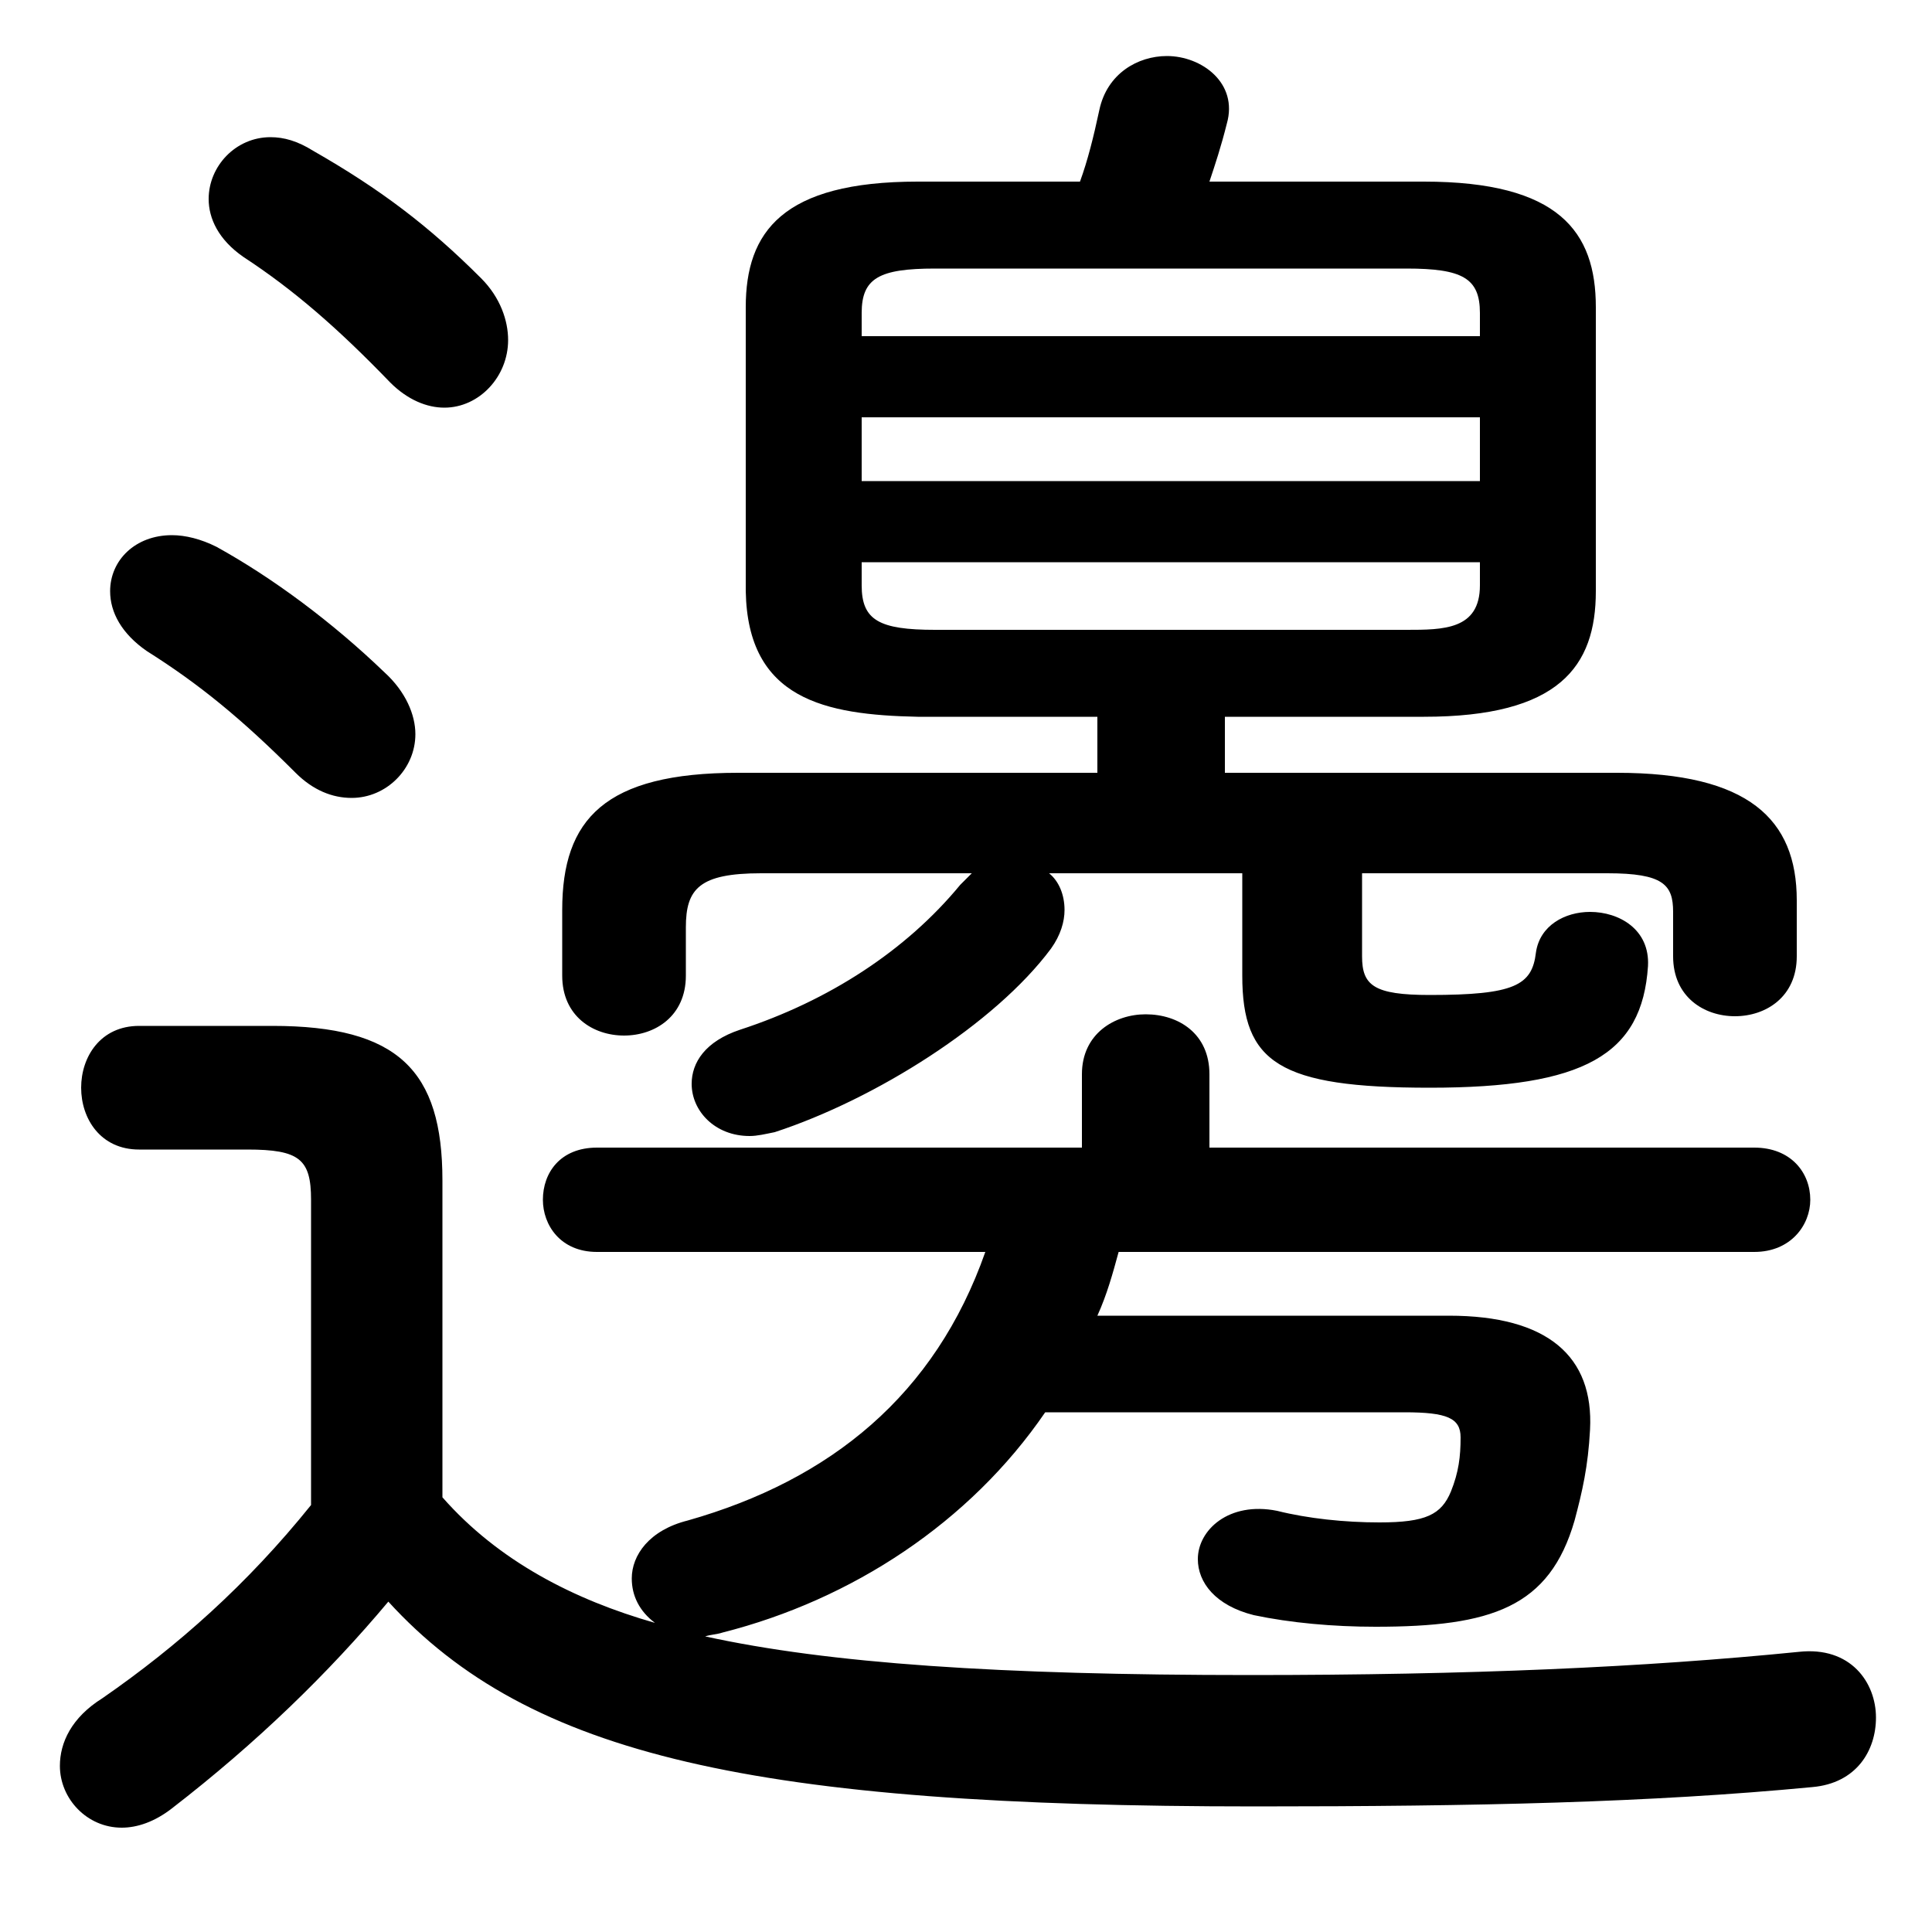 <svg xmlns="http://www.w3.org/2000/svg" viewBox="0 -44.0 50.0 50.0">
    <rect x="0" y="-44.0" width="50.0" height="50.0" fill="#808080" stroke="none"/>
    <g transform="scale(1, -1)">
        <!-- ボディの枠 -->
        <rect x="0" y="-6.0" width="50.0" height="50.0"
            stroke="white" fill="white"/>
        <!-- グリフ座標系の原点 -->
        <circle cx="0" cy="0" r="5" fill="white"/>
        <!-- グリフのアウトライン -->
        <g style="fill:black;stroke:#000000;stroke-width:0;stroke-linecap:round;stroke-linejoin:round;">
        <path d="M 28.4 25.45 L 28.4 24.0 L 19.1 24.0 C 15.65 24.0 14.55 22.8 14.55 20.45 L 14.55 18.75 C 14.55 17.7 15.35 17.2 16.15 17.2 C 16.95 17.2 17.75 17.7 17.75 18.75 L 17.75 20.0 C 17.75 21.0 18.1 21.4 19.7 21.4 L 25.15 21.4 C 25.05 21.3 24.95 21.2 24.85 21.1 C 23.45 19.4 21.45 18.1 19.15 17.35 C 18.25 17.05 17.9 16.5 17.9 15.95 C 17.9 15.25 18.5 14.6 19.4 14.6 C 19.6 14.6 19.8 14.65 20.05 14.7 C 22.65 15.55 25.75 17.5 27.2 19.45 C 27.45 19.8 27.55 20.15 27.55 20.45 C 27.55 20.85 27.4 21.2 27.15 21.4 L 32.15 21.4 L 32.15 18.75 C 32.15 16.5 33.1 15.85 37.0 15.85 C 41.0 15.85 42.5 16.7 42.65 19.0 C 42.7 19.95 41.9 20.4 41.15 20.4 C 40.5 20.4 39.85 20.05 39.75 19.35 C 39.65 18.5 39.2 18.25 37.0 18.25 C 35.55 18.25 35.25 18.5 35.25 19.25 L 35.25 21.4 L 41.6 21.4 C 43.05 21.4 43.3 21.1 43.3 20.4 L 43.3 19.25 C 43.3 18.2 44.1 17.7 44.9 17.7 C 45.7 17.7 46.5 18.2 46.5 19.25 L 46.5 20.7 C 46.5 22.8 45.25 24.0 41.85 24.0 L 31.7 24.0 L 31.7 25.45 L 36.85 25.45 C 40.35 25.45 41.3 26.75 41.3 28.7 L 41.3 36.05 C 41.3 38.0 40.35 39.3 36.85 39.3 L 31.3 39.3 C 31.45 39.75 31.6 40.2 31.75 40.8 C 32.05 41.85 31.1 42.55 30.2 42.55 C 29.45 42.55 28.65 42.1 28.45 41.15 C 28.3 40.45 28.15 39.85 27.95 39.3 L 23.75 39.3 C 20.25 39.3 19.3 38.0 19.3 36.05 L 19.3 28.7 C 19.35 25.9 21.35 25.5 23.75 25.45 Z M 24.2 27.7 C 22.75 27.7 22.3 27.95 22.3 28.85 L 22.3 29.45 L 38.3 29.45 L 38.3 28.85 C 38.3 27.7 37.35 27.7 36.4 27.7 Z M 22.3 33.2 L 38.3 33.2 L 38.3 31.55 L 22.3 31.55 Z M 38.3 35.3 L 22.3 35.3 L 22.3 35.9 C 22.3 36.8 22.75 37.05 24.2 37.05 L 36.4 37.05 C 37.85 37.05 38.3 36.8 38.3 35.9 Z M 28.0 14.3 L 15.45 14.3 C 14.5 14.3 14.05 13.65 14.05 12.95 C 14.05 12.3 14.5 11.6 15.45 11.6 L 25.5 11.6 C 24.2 7.9 21.5 5.7 17.8 4.65 C 16.8 4.4 16.35 3.75 16.35 3.15 C 16.35 2.7 16.55 2.3 16.95 2.0 C 14.85 2.6 12.9 3.6 11.45 5.25 L 11.45 13.45 C 11.45 16.3 10.3 17.45 7.05 17.45 L 3.6 17.45 C 2.6 17.45 2.1 16.65 2.1 15.85 C 2.1 15.05 2.6 14.25 3.6 14.25 L 6.4 14.25 C 7.75 14.25 8.05 14.0 8.05 12.95 L 8.05 5.05 C 6.4 3.0 4.6 1.4 2.65 0.05 C 1.85 -0.45 1.55 -1.1 1.55 -1.7 C 1.55 -2.55 2.25 -3.3 3.15 -3.3 C 3.55 -3.3 4.0 -3.15 4.45 -2.8 C 6.65 -1.1 8.5 0.7 10.05 2.55 C 13.7 -1.45 19.55 -2.75 32.5 -2.75 C 38.25 -2.75 42.7 -2.65 46.9 -2.25 C 48.05 -2.15 48.55 -1.3 48.55 -0.45 C 48.55 0.45 47.9 1.4 46.55 1.25 C 42.55 0.85 38.05 0.65 32.35 0.65 C 25.85 0.65 21.45 0.95 18.25 1.65 C 18.4 1.7 18.55 1.7 18.7 1.75 C 22.05 2.6 25.1 4.6 27.05 7.45 L 36.35 7.45 C 37.45 7.45 37.8 7.3 37.8 6.8 C 37.8 6.3 37.75 5.9 37.55 5.4 C 37.3 4.8 36.9 4.6 35.7 4.6 C 34.8 4.6 33.85 4.7 33.05 4.9 C 31.8 5.15 31.0 4.4 31.0 3.65 C 31.0 3.05 31.45 2.45 32.45 2.2 C 33.4 2.0 34.5 1.9 35.6 1.9 C 38.6 1.9 40.1 2.4 40.75 4.65 C 40.95 5.4 41.1 6.05 41.15 7.0 C 41.25 8.9 40.05 9.95 37.5 9.95 L 28.4 9.95 C 28.65 10.5 28.8 11.05 28.95 11.6 L 45.4 11.6 C 46.35 11.6 46.85 12.3 46.85 12.95 C 46.85 13.65 46.35 14.3 45.4 14.3 L 31.3 14.3 L 31.3 16.2 C 31.3 17.25 30.5 17.75 29.65 17.75 C 28.85 17.75 28.0 17.25 28.0 16.2 Z M 8.1 40.1 C 7.7 40.35 7.35 40.45 7.0 40.45 C 6.1 40.45 5.4 39.7 5.4 38.85 C 5.4 38.35 5.65 37.8 6.3 37.35 C 7.6 36.5 8.75 35.5 10.1 34.1 C 10.55 33.65 11.05 33.45 11.5 33.45 C 12.4 33.45 13.15 34.25 13.15 35.2 C 13.15 35.7 12.95 36.3 12.45 36.8 C 11.1 38.15 9.85 39.1 8.1 40.1 Z M 5.6 29.85 C 5.2 30.05 4.8 30.15 4.45 30.15 C 3.5 30.15 2.85 29.5 2.85 28.7 C 2.85 28.15 3.15 27.6 3.8 27.15 C 5.15 26.3 6.25 25.4 7.65 24.0 C 8.1 23.55 8.6 23.35 9.1 23.35 C 10.0 23.35 10.75 24.1 10.75 25.0 C 10.75 25.5 10.5 26.1 9.95 26.6 C 8.6 27.9 7.05 29.05 5.6 29.85 Z"/>
    </g>
    </g>
</svg>

